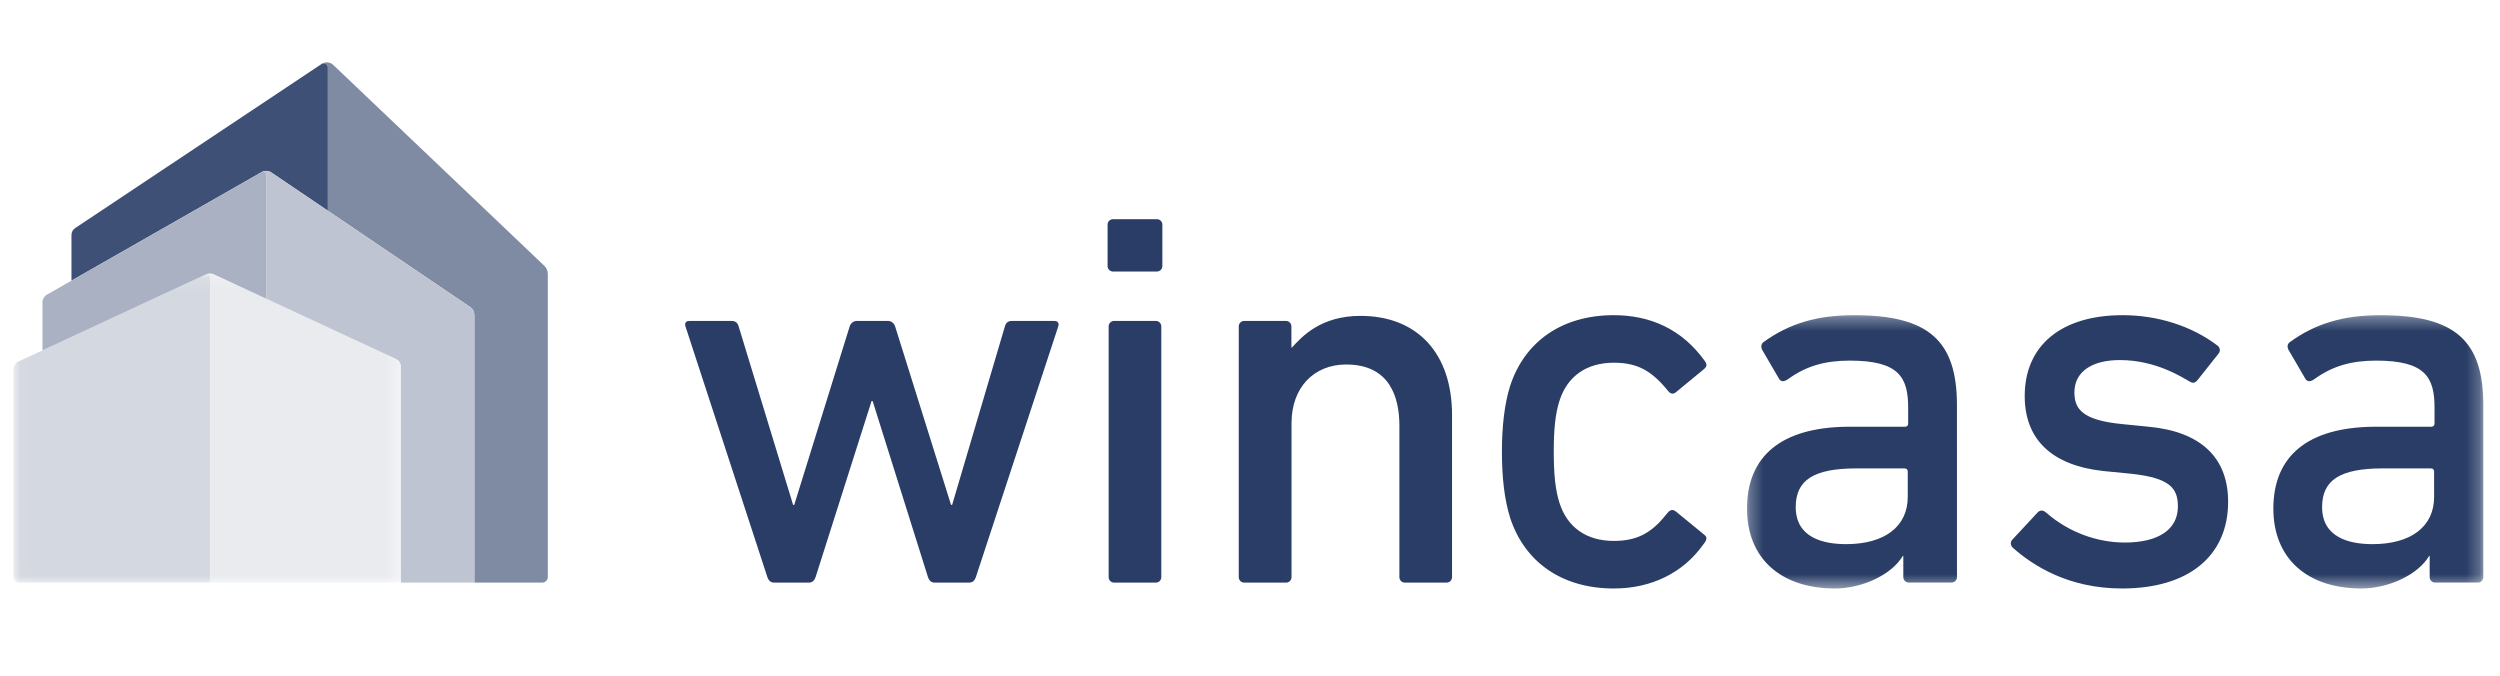 <svg xmlns="http://www.w3.org/2000/svg" xmlns:xlink="http://www.w3.org/1999/xlink" width="185" height="50" viewBox="0 0 185 50">
  <defs>
    <polygon id="wincasa-185w-a" points=".039 .119 28.667 .119 28.667 22.992 .039 22.992"/>
    <polygon id="wincasa-185w-c" points="128.278 19.323 182.763 19.323 182.763 39.548 128.278 39.548"/>
  </defs>
  <g fill="none" fill-rule="evenodd" transform="translate(1 4)">
    <path fill="#7F8BA3" d="M39.279,15.668 L23.661,0.805 C23.432,0.589 23.087,0.554 22.821,0.719 C23.015,0.611 23.26,0.751 23.26,0.979 L23.26,11.592 L33.797,18.723 C33.988,18.851 34.102,19.065 34.102,19.296 L34.102,39.111 L39.122,39.112 C39.351,39.112 39.537,38.927 39.537,38.697 L39.537,16.268 C39.537,16.041 39.443,15.824 39.279,15.668"/>
    <path fill="#3E5075" d="M18.378,8.725 C18.603,8.609 18.873,8.624 19.082,8.766 L23.26,11.593 L23.26,0.981 C23.26,0.752 23.015,0.613 22.821,0.72 C15.011,5.918 6.219,11.775 4.565,12.876 C4.391,12.991 4.288,13.185 4.288,13.393 L4.288,16.767 C8.437,14.4 18.239,8.804 18.378,8.725"/>
    <g transform="translate(0 16.119)">
      <mask id="wincasa-185w-b" fill="#fff">
        <use xlink:href="#wincasa-185w-a"/>
      </mask>
      <path fill="#E9EBEF" d="M28.667,22.992 L28.667,7.01 C28.667,6.768 28.527,6.548 28.307,6.446 L14.827,0.182 C14.642,0.097 14.427,0.099 14.243,0.184 C14.385,0.123 14.537,0.221 14.537,0.371 L14.537,22.992 L28.667,22.992" mask="url(#wincasa-185w-b)"/>
      <path fill="#D4D8E0" d="M14.537,0.376 C14.537,0.222 14.378,0.121 14.239,0.186 L0.36,6.635 C0.141,6.737 0,6.957 0,7.199 L0,22.578 C0,22.808 0.186,22.992 0.415,22.992 L14.537,22.992 L14.537,0.376" mask="url(#wincasa-185w-b)"/>
    </g>
    <path fill="#A9B1C2" d="M14.239,16.305 C14.248,16.301 14.256,16.3 14.264,16.297 C14.256,16.299 14.25,16.301 14.243,16.303 C14.427,16.218 14.642,16.217 14.827,16.302 L18.726,18.114 L18.726,8.941 C18.726,8.761 18.537,8.647 18.378,8.725 C18.202,8.826 2.467,17.808 2.467,17.808 C2.268,17.921 2.144,18.134 2.144,18.364 L2.144,21.926 L14.239,16.305"/>
    <path fill="#BEC4D1" d="M33.797,18.724 L19.082,8.766 C18.873,8.624 18.603,8.609 18.378,8.725 C18.537,8.647 18.726,8.761 18.726,8.941 L18.726,18.114 L28.307,22.566 C28.527,22.668 28.667,22.888 28.667,23.13 L28.667,39.112 L34.102,39.112 L34.102,19.296 C34.102,19.067 33.988,18.853 33.797,18.724"/>
    <path fill="#293D66" d="M84.612 12.219L81.365 12.219C81.141 12.219 80.961 12.399 80.961 12.623L80.961 15.689C80.961 15.911 81.141 16.093 81.365 16.093L84.612 16.093C84.835 16.093 85.015 15.911 85.015 15.689L85.015 12.623C85.015 12.399 84.835 12.219 84.612 12.219M84.532 19.749L81.444 19.749C81.22 19.749 81.04 19.931 81.04 20.153L81.04 38.71C81.04 38.932 81.22 39.114 81.444 39.114L84.532 39.114C84.756 39.114 84.936 38.932 84.936 38.71L84.936 20.153C84.936 19.931 84.756 19.749 84.532 19.749M118.419 22.841C120.109 22.841 121.188 23.38 122.452 24.947 122.614 25.147 122.826 25.191 123.014 25.028L125.04 23.36C125.346 23.115 125.334 22.962 125.138 22.69 123.459 20.36 121.119 19.323 118.419 19.323 114.627 19.323 111.831 21.235 110.745 24.571 110.345 25.859 110.142 27.489 110.142 29.416 110.142 31.396 110.339 32.993 110.745 34.301 111.831 37.637 114.627 39.548 118.419 39.548 121.226 39.548 123.557 38.38 125.043 36.293 125.398 35.863 125.278 35.702 125.126 35.58L123.027 33.859C122.655 33.563 122.463 33.885 122.292 34.08 121.183 35.482 120.093 36.028 118.419 36.028 116.408 36.028 114.982 35.032 114.403 33.219 114.105 32.291 113.978 31.153 113.978 29.416 113.978 27.705 114.105 26.58 114.403 25.651 114.982 23.841 116.408 22.841 118.419 22.841M99.668 19.375C96.728 19.375 95.321 20.926 94.604 21.719L94.564 21.719 94.564 20.152C94.564 19.929 94.384 19.748 94.16 19.748L91.072 19.748C90.848 19.748 90.668 19.929 90.668 20.152L90.667 38.71C90.667 38.932 90.848 39.114 91.072 39.114L94.169 39.114C94.391 39.114 94.573 38.932 94.573 38.71L94.573 27.305C94.573 24.714 96.194 22.973 98.617 22.973 101.872 22.973 102.555 25.436 102.555 27.502L102.555 38.709C102.555 38.932 102.735 39.113 102.959 39.113L106.047 39.113C106.271 39.113 106.451 38.932 106.451 38.709L106.451 26.712C106.451 22.149 103.89 19.375 99.668 19.375M77.03 19.75L73.885 19.75C73.604 19.75 73.444 19.87 73.363 20.151L69.458 33.361 69.377 33.361 65.238 20.151C65.157 19.91 64.956 19.75 64.716 19.75L62.399 19.75C62.158 19.75 61.958 19.91 61.877 20.151L57.772 33.365 57.691 33.365 53.659 20.153C53.578 19.871 53.418 19.751 53.137 19.751L50.005 19.75C49.764 19.75 49.644 19.91 49.724 20.151L55.787 38.711C55.868 38.952 56.027 39.112 56.269 39.112L58.87 39.112C59.111 39.112 59.271 38.952 59.352 38.711L63.495 25.68 63.576 25.68 67.671 38.711C67.751 38.952 67.912 39.112 68.153 39.112L70.731 39.112C70.972 39.112 71.132 38.952 71.213 38.711L77.311 20.151C77.392 19.91 77.271 19.75 77.03 19.75M157.997 27.578L156.021 27.381C153.094 27.093 152.506 26.267 152.506 25.033 152.506 23.536 153.768 22.64 155.882 22.645 158.597 22.648 160.552 23.975 161.035 24.232 161.191 24.316 161.396 24.453 161.683 24.044L163.188 22.147C163.308 21.988 163.3 21.733 163.109 21.585 161.165 20.097 158.615 19.323 156.078 19.323 151.538 19.323 148.829 21.559 148.829 25.308 148.829 28.532 150.85 30.451 154.675 30.859L156.688 31.055C159.61 31.368 160.164 32.149 160.164 33.484 160.164 35.177 158.733 36.148 156.236 36.148 154.208 36.148 152.096 35.398 150.444 33.957 150.181 33.728 150.002 33.741 149.814 33.891L147.914 35.932C147.753 36.094 147.749 36.375 147.995 36.574 149.406 37.808 152.002 39.548 156.038 39.548 160.95 39.548 163.881 37.147 163.881 33.129 163.881 29.855 161.845 27.935 157.997 27.578"/>
    <mask id="wincasa-185w-d" fill="#fff">
      <use xlink:href="#wincasa-185w-c"/>
    </mask>
    <path fill="#293D66" d="M135.614 36.266C133.913 36.266 131.884 35.79 131.884 33.523 131.884 31.521 133.22 30.667 136.349 30.662L136.349 30.663 139.921 30.663C139.925 30.663 139.928 30.663 139.931 30.663 140.092 30.663 140.173 30.743 140.173 30.904L140.173 32.773C140.173 34.959 138.469 36.266 135.614 36.266zM136.198 19.323C133.536 19.323 131.414 19.907 129.46 21.345 129.353 21.446 129.277 21.619 129.389 21.868L130.654 24.037C130.777 24.234 130.984 24.296 131.339 24.039 132.665 23.082 134.062 22.685 135.882 22.685 139.516 22.685 140.204 23.91 140.204 26.177L140.204 27.338C140.204 27.491 140.128 27.569 139.983 27.576 139.104 27.576 135.882 27.576 135.882 27.576 135.819 27.576 135.758 27.579 135.696 27.579L135.656 27.579C130.83 27.644 128.278 29.734 128.278 33.641 128.278 37.284 130.736 39.548 134.792 39.548 136.796 39.548 138.976 38.538 139.808 37.137L139.845 37.137 139.845 38.705C139.845 38.93 140.025 39.11 140.248 39.11L143.411 39.11C143.635 39.11 143.816 38.93 143.816 38.705L143.814 25.979C143.814 21.189 141.698 19.323 136.198 19.323L136.198 19.323zM174.565 36.266C172.864 36.266 170.836 35.79 170.836 33.523 170.836 31.521 172.17 30.667 175.299 30.662L175.299 30.663 178.873 30.663C178.876 30.663 178.878 30.663 178.882 30.663 179.044 30.663 179.123 30.743 179.123 30.904L179.123 32.389 179.125 32.773C179.125 34.959 177.421 36.266 174.565 36.266zM175.148 19.323C172.486 19.323 170.365 19.907 168.41 21.345 168.3 21.446 168.227 21.619 168.338 21.868L169.602 24.037C169.727 24.234 169.933 24.296 170.287 24.039 171.616 23.082 173.013 22.685 174.832 22.685 178.468 22.685 179.156 23.91 179.156 26.177L179.154 27.338C179.154 27.491 179.079 27.569 178.934 27.576 178.056 27.576 174.832 27.576 174.832 27.576 174.77 27.576 174.709 27.579 174.645 27.579L174.607 27.579C169.779 27.644 167.228 29.734 167.228 33.641 167.228 37.284 169.685 39.548 173.743 39.548 175.747 39.548 177.927 38.538 178.758 37.137L178.795 37.137 178.795 38.705C178.795 38.93 178.976 39.11 179.198 39.11L182.363 39.11C182.586 39.11 182.766 38.93 182.766 38.705L182.766 25.979C182.766 21.189 180.651 19.323 175.148 19.323L175.148 19.323z" mask="url(#wincasa-185w-d)"/>
    <rect width="52.444" height="56" x="-8.889" y="-9.778" fill="#293D66" mask="url(#wincasa-185w-d)" style="mix-blend-mode:color-burn"/>
  </g>
</svg>
